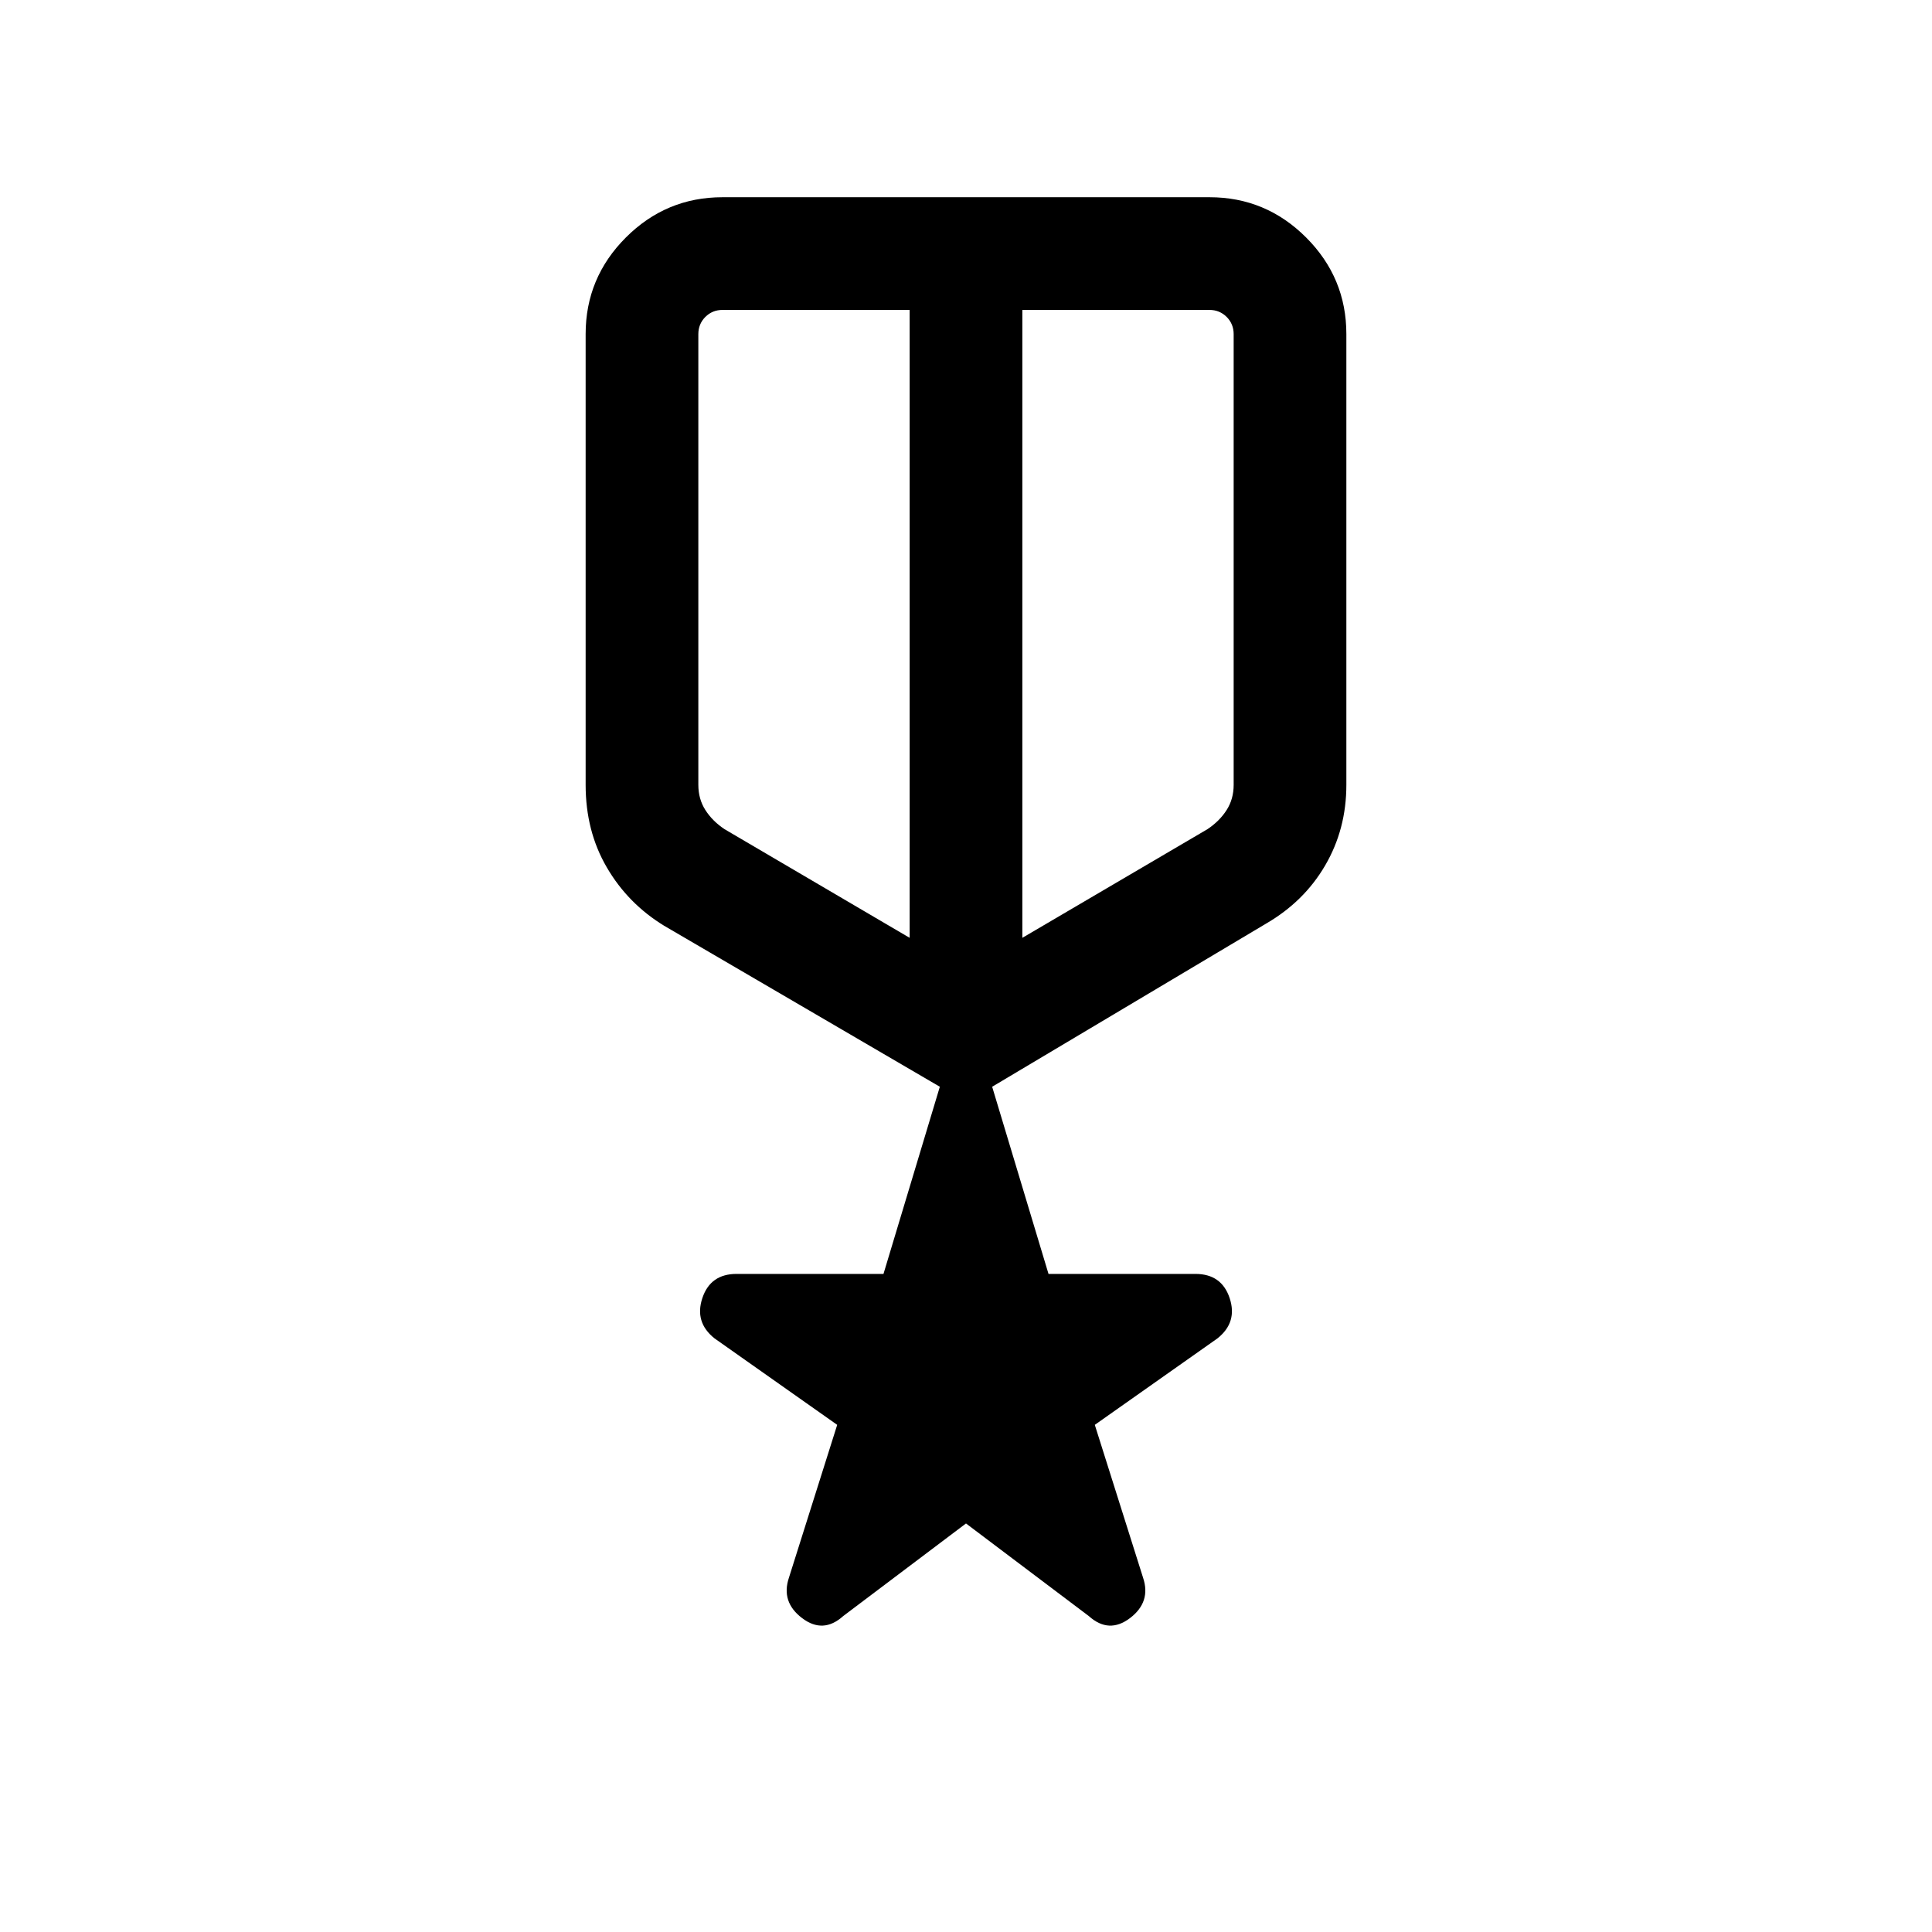 <svg xmlns="http://www.w3.org/2000/svg" height="24" width="24"><path d="M10.475 20.075q-.25.225-.512.025-.263-.2-.163-.5l.6-1.9-1.525-1.075q-.25-.2-.15-.5t.425-.3h1.825l.7-2.325-3.425-2q-.45-.275-.712-.725-.263-.45-.263-1.025v-5.6q0-.7.5-1.2t1.2-.5h6.05q.7 0 1.2.5t.5 1.2v5.6q0 .55-.263 1-.262.45-.737.725l-3.4 2.025.7 2.325h1.825q.325 0 .425.3.1.3-.15.5L13.6 17.7l.6 1.9q.1.3-.162.5-.263.2-.513-.025L12 18.925ZM8.675 4.15v5.6q0 .175.087.312.088.138.238.238l2.3 1.35v-7.8H8.975q-.125 0-.213.087-.087.088-.087.213Zm6.65 0q0-.125-.087-.213-.088-.087-.213-.087H12.7v7.8L15 10.3q.15-.1.238-.238.087-.137.087-.312Zm-3.3 3.8Zm-.725-.2Zm1.4 0Z"/></svg>